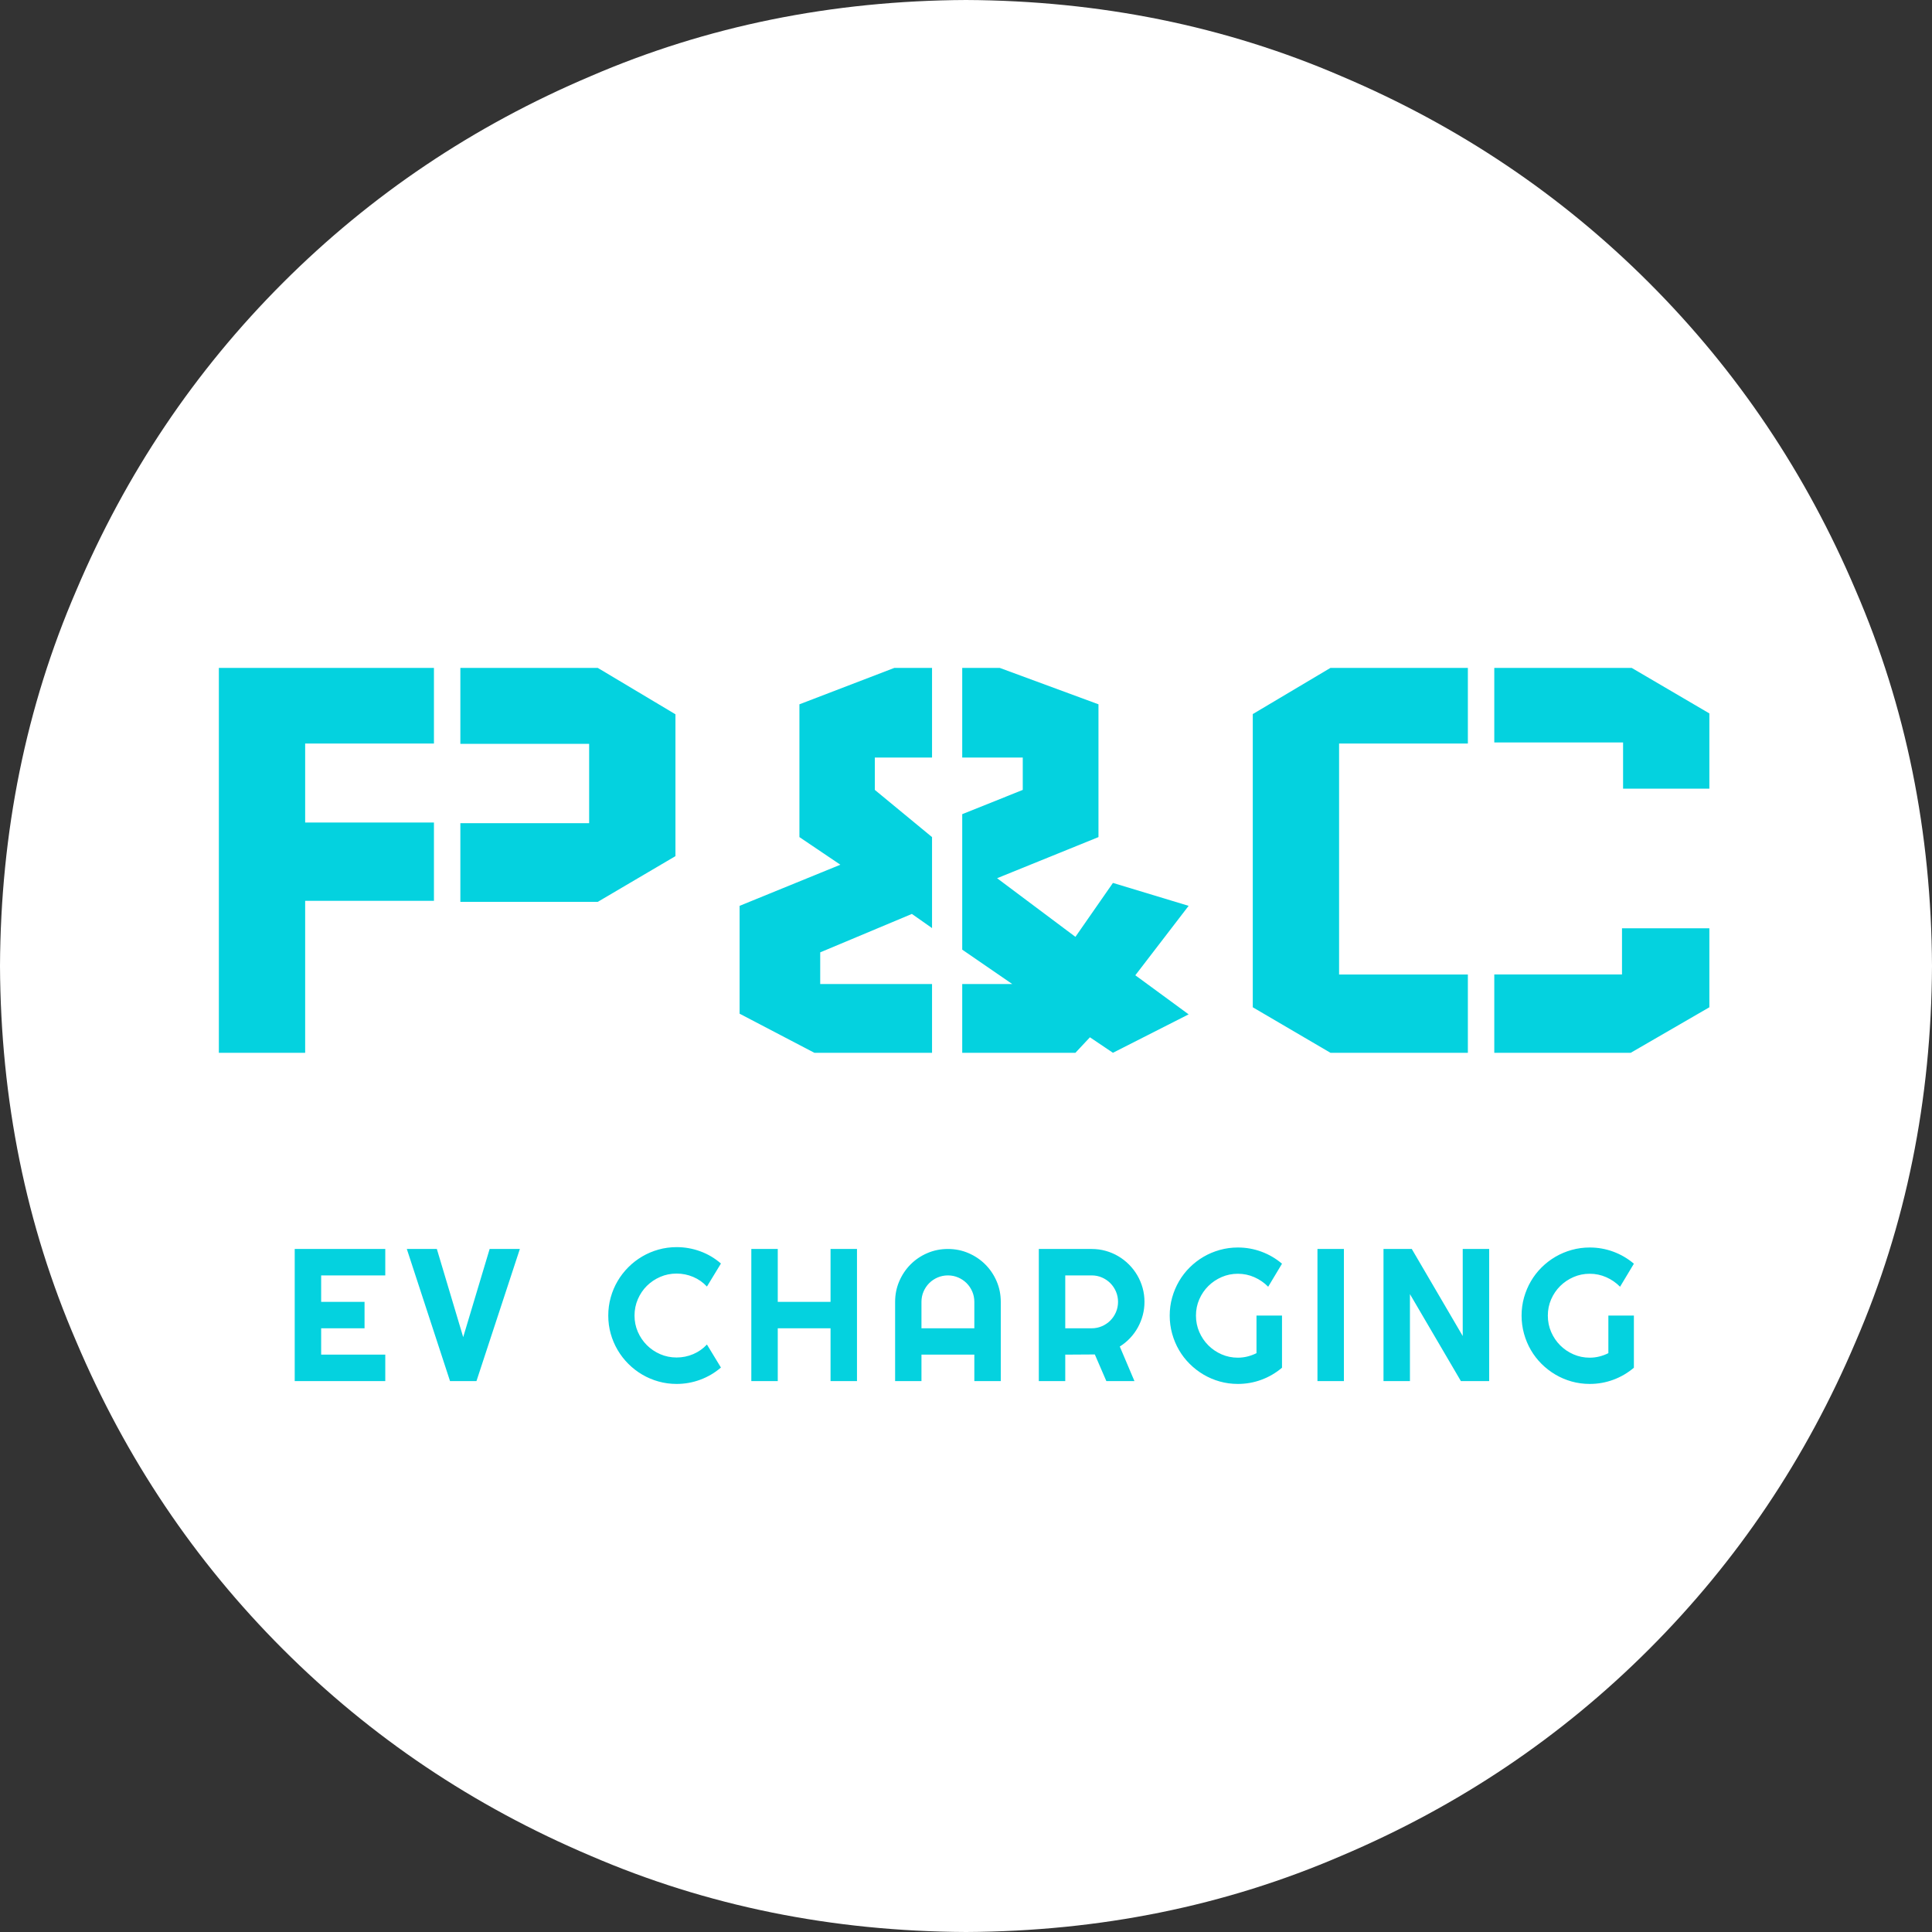 <?xml version="1.0" encoding="UTF-8"?>
<svg width="512px" height="512px" viewBox="0 0 512 512" version="1.1" xmlns="http://www.w3.org/2000/svg" xmlns:xlink="http://www.w3.org/1999/xlink">
    <rect x="0" y="0" width="512" height="512" fill="#333333" stroke="none"/>
    <title>pac-logo-evcharging-reverse</title>
    <g id="Logos" stroke="none" stroke-width="1" fill="none" fill-rule="evenodd">
        <g id="pac-logo-evcharging-reverse">
            <path d="M491.79,355.518 C478.654,386.51 460.402,413.674 437.038,437.038 C413.678,460.402 386.509,478.654 355.521,491.79 C324.703,505.097 291.528,511.83 255.998,512 C220.468,511.83 187.293,505.097 156.479,491.79 C125.491,478.654 98.322,460.402 74.958,437.038 C51.594,413.674 33.342,386.51 20.21,355.518 C6.899,324.705 0.17,291.529 0,256 C0.17,220.467 6.899,187.295 20.21,156.478 C33.342,125.49 51.594,98.326 74.958,74.958 C98.322,51.594 125.491,33.346 156.479,20.21 C187.293,6.903 220.468,0.17 255.998,0 C291.528,0.17 324.703,6.903 355.521,20.21 C386.509,33.346 413.678,51.594 437.038,74.958 C460.402,98.326 478.654,125.49 491.79,156.478 C505.101,187.295 511.83,220.467 512,256 C511.83,291.529 505.101,324.705 491.79,355.518 Z" id="Fill-1" fill="#FFFFFF"></path>
            <path d="M102.102,366 L78.103,366 L78.103,330.99 L102.102,330.99 L102.102,337.997 L85.11,337.997 L85.11,345.004 L96.609,345.004 L96.609,352.011 L85.11,352.011 L85.11,358.993 L102.102,358.993 L102.102,366 Z M137.767,330.99 L126.268,366 L119.261,366 L107.811,330.99 L115.77,330.99 L122.752,354.354 L129.759,330.99 L137.767,330.99 Z M191.055,362.411 C189.428,363.811 187.605,364.885 185.586,365.634 C183.568,366.382 181.477,366.757 179.312,366.757 C177.652,366.757 176.053,366.541 174.515,366.11 C172.977,365.679 171.536,365.068 170.193,364.279 C168.851,363.489 167.626,362.541 166.519,361.435 C165.412,360.328 164.464,359.103 163.675,357.76 C162.885,356.417 162.275,354.977 161.844,353.439 C161.412,351.901 161.197,350.302 161.197,348.642 C161.197,346.981 161.412,345.378 161.844,343.832 C162.275,342.286 162.885,340.841 163.675,339.499 C164.464,338.156 165.412,336.931 166.519,335.824 C167.626,334.717 168.851,333.769 170.193,332.98 C171.536,332.191 172.977,331.58 174.515,331.149 C176.053,330.718 177.652,330.502 179.312,330.502 C181.477,330.502 183.568,330.872 185.586,331.613 C187.605,332.353 189.428,333.432 191.055,334.848 L187.344,340.951 C186.319,339.844 185.106,338.994 183.707,338.4 C182.307,337.806 180.842,337.509 179.312,337.509 C177.766,337.509 176.317,337.802 174.966,338.388 C173.615,338.974 172.435,339.767 171.426,340.768 C170.417,341.769 169.62,342.949 169.034,344.308 C168.448,345.667 168.155,347.112 168.155,348.642 C168.155,350.172 168.448,351.608 169.034,352.951 C169.62,354.293 170.417,355.469 171.426,356.479 C172.435,357.488 173.615,358.285 174.966,358.871 C176.317,359.457 177.766,359.75 179.312,359.75 C180.842,359.75 182.307,359.453 183.707,358.859 C185.106,358.265 186.319,357.414 187.344,356.308 L191.055,362.411 Z M206.115,366 L199.108,366 L199.108,330.99 L206.115,330.99 L206.115,345.004 L220.104,345.004 L220.104,330.99 L227.111,330.99 L227.111,366 L220.104,366 L220.104,352.011 L206.115,352.011 L206.115,366 Z M258.21,352.011 L258.21,345.004 C258.21,344.044 258.027,343.136 257.661,342.282 C257.295,341.427 256.794,340.683 256.16,340.048 C255.525,339.413 254.78,338.913 253.926,338.546 C253.071,338.18 252.164,337.997 251.204,337.997 C250.243,337.997 249.336,338.18 248.481,338.546 C247.627,338.913 246.882,339.413 246.248,340.048 C245.613,340.683 245.112,341.427 244.746,342.282 C244.38,343.136 244.197,344.044 244.197,345.004 L244.197,352.011 L258.21,352.011 Z M265.217,366 L258.21,366 L258.21,358.993 L244.197,358.993 L244.197,366 L237.214,366 L237.214,345.004 C237.214,343.067 237.581,341.248 238.313,339.547 C239.045,337.847 240.042,336.361 241.304,335.092 C242.565,333.822 244.046,332.821 245.747,332.089 C247.448,331.356 249.267,330.99 251.204,330.99 C253.14,330.99 254.959,331.356 256.66,332.089 C258.361,332.821 259.846,333.822 261.116,335.092 C262.385,336.361 263.386,337.847 264.119,339.547 C264.851,341.248 265.217,343.067 265.217,345.004 L265.217,366 Z M282.303,337.997 L282.303,352.011 L289.31,352.011 C290.27,352.011 291.174,351.828 292.02,351.461 C292.866,351.095 293.607,350.595 294.242,349.96 C294.876,349.325 295.377,348.581 295.743,347.726 C296.109,346.872 296.292,345.964 296.292,345.004 C296.292,344.044 296.109,343.136 295.743,342.282 C295.377,341.427 294.876,340.683 294.242,340.048 C293.607,339.413 292.866,338.913 292.02,338.546 C291.174,338.18 290.27,337.997 289.31,337.997 L282.303,337.997 Z M282.303,366 L275.296,366 L275.296,330.99 L289.31,330.99 C290.596,330.99 291.833,331.157 293.021,331.491 C294.209,331.824 295.32,332.296 296.354,332.907 C297.387,333.517 298.331,334.25 299.186,335.104 C300.04,335.958 300.772,336.907 301.383,337.948 C301.993,338.99 302.465,340.105 302.799,341.293 C303.132,342.481 303.299,343.718 303.299,345.004 C303.299,346.208 303.149,347.38 302.848,348.52 C302.547,349.659 302.115,350.741 301.554,351.767 C300.992,352.792 300.305,353.736 299.491,354.599 C298.677,355.461 297.765,356.21 296.756,356.845 L300.638,366 L293.192,366 L290.14,358.944 L282.303,358.993 L282.303,366 Z M339.746,362.46 C338.118,363.843 336.303,364.905 334.301,365.646 C332.299,366.387 330.216,366.757 328.051,366.757 C326.391,366.757 324.792,366.541 323.254,366.11 C321.716,365.679 320.279,365.068 318.945,364.279 C317.61,363.489 316.389,362.545 315.283,361.447 C314.176,360.348 313.232,359.127 312.451,357.785 C311.669,356.442 311.063,354.997 310.632,353.451 C310.201,351.905 309.985,350.302 309.985,348.642 C309.985,346.981 310.201,345.386 310.632,343.856 C311.063,342.326 311.669,340.89 312.451,339.547 C313.232,338.205 314.176,336.984 315.283,335.885 C316.389,334.787 317.61,333.847 318.945,333.065 C320.279,332.284 321.716,331.678 323.254,331.247 C324.792,330.815 326.391,330.6 328.051,330.6 C330.216,330.6 332.299,330.97 334.301,331.71 C336.303,332.451 338.118,333.513 339.746,334.896 L336.083,341 C335.026,339.926 333.805,339.083 332.421,338.473 C331.038,337.863 329.581,337.558 328.051,337.558 C326.521,337.558 325.085,337.851 323.742,338.437 C322.399,339.022 321.223,339.816 320.214,340.817 C319.205,341.818 318.408,342.99 317.822,344.333 C317.236,345.675 316.943,347.112 316.943,348.642 C316.943,350.188 317.236,351.636 317.822,352.987 C318.408,354.338 319.205,355.518 320.214,356.527 C321.223,357.536 322.399,358.334 323.742,358.92 C325.085,359.506 326.521,359.799 328.051,359.799 C328.93,359.799 329.785,359.693 330.615,359.481 C331.445,359.27 332.234,358.977 332.983,358.603 L332.983,348.642 L339.746,348.642 L339.746,362.46 Z M356.148,366 L349.141,366 L349.141,330.99 L356.148,330.99 L356.148,366 Z M394.645,366 L387.15,366 L373.649,342.953 L373.649,366 L366.642,366 L366.642,330.99 L374.137,330.99 L387.638,354.062 L387.638,330.99 L394.645,330.99 L394.645,366 Z M432.996,362.46 C431.368,363.843 429.553,364.905 427.551,365.646 C425.549,366.387 423.466,366.757 421.301,366.757 C419.641,366.757 418.042,366.541 416.504,366.11 C414.966,365.679 413.529,365.068 412.195,364.279 C410.86,363.489 409.639,362.545 408.533,361.447 C407.426,360.348 406.482,359.127 405.701,357.785 C404.919,356.442 404.313,354.997 403.882,353.451 C403.451,351.905 403.235,350.302 403.235,348.642 C403.235,346.981 403.451,345.386 403.882,343.856 C404.313,342.326 404.919,340.89 405.701,339.547 C406.482,338.205 407.426,336.984 408.533,335.885 C409.639,334.787 410.86,333.847 412.195,333.065 C413.529,332.284 414.966,331.678 416.504,331.247 C418.042,330.815 419.641,330.6 421.301,330.6 C423.466,330.6 425.549,330.97 427.551,331.71 C429.553,332.451 431.368,333.513 432.996,334.896 L429.333,341 C428.276,339.926 427.055,339.083 425.671,338.473 C424.288,337.863 422.831,337.558 421.301,337.558 C419.771,337.558 418.335,337.851 416.992,338.437 C415.649,339.022 414.473,339.816 413.464,340.817 C412.455,341.818 411.658,342.99 411.072,344.333 C410.486,345.675 410.193,347.112 410.193,348.642 C410.193,350.188 410.486,351.636 411.072,352.987 C411.658,354.338 412.455,355.518 413.464,356.527 C414.473,357.536 415.649,358.334 416.992,358.92 C418.335,359.506 419.771,359.799 421.301,359.799 C422.18,359.799 423.035,359.693 423.865,359.481 C424.695,359.27 425.484,358.977 426.233,358.603 L426.233,348.642 L432.996,348.642 L432.996,362.46 Z" id="Combined-Shape" fill="#04D2DF" fill-rule="nonzero"></path>
            <path d="M430.132,209 L453,209 L453,189.063 L432.418,177 L396,177 L396,196.758 L430.132,196.758 L430.132,209 Z M453,246 L429.846,246 L429.846,258.244 L396,258.244 L396,279 L432.162,279 L453,266.938 L453,246 Z M332,266.94 L332,189.237 L352.584,177 L389,177 L389,197.044 L354.871,197.044 L354.871,258.248 L389,258.248 L389,279 L352.584,279 L332,266.94 Z M247,260.777 L247,279 L215.813,279 L196,268.638 L196,240.058 L222.704,229.161 L211.854,221.839 L211.854,186.649 L237.01,177 L247,177 L247,200.759 L231.838,200.759 L231.838,209.333 L247,221.839 L247,245.954 L241.661,242.201 L217.365,252.385 L217.365,260.777 L247,260.777 Z M315,240.058 L300.871,258.459 L315,268.816 L294.94,279 L288.84,274.891 L284.998,279 L255,279 L255,260.777 L268.254,260.777 L255,251.667 L255,215.764 L271.043,209.333 L271.043,200.759 L255,200.759 L255,177 L264.943,177 L291.107,186.649 L291.107,221.839 L264.242,232.735 L284.998,248.276 L294.94,233.983 L315,240.058 Z M179,226.887 L179,226.887 L179,189.291 L158.416,177 L122,177 L122,197.132 L156.129,197.132 L156.129,218.157 L122,218.157 L122,239 L158.416,239 L179,226.887 Z M58,177 L58,177 L115,177 L115,197.044 L80.871,197.044 L80.871,217.978 L115,217.978 L115,238.73 L80.871,238.73 L80.871,279 L58,279 L58,177 Z" id="P&amp;C" fill="#04D2DF"></path>
        </g>
    </g>
</svg>